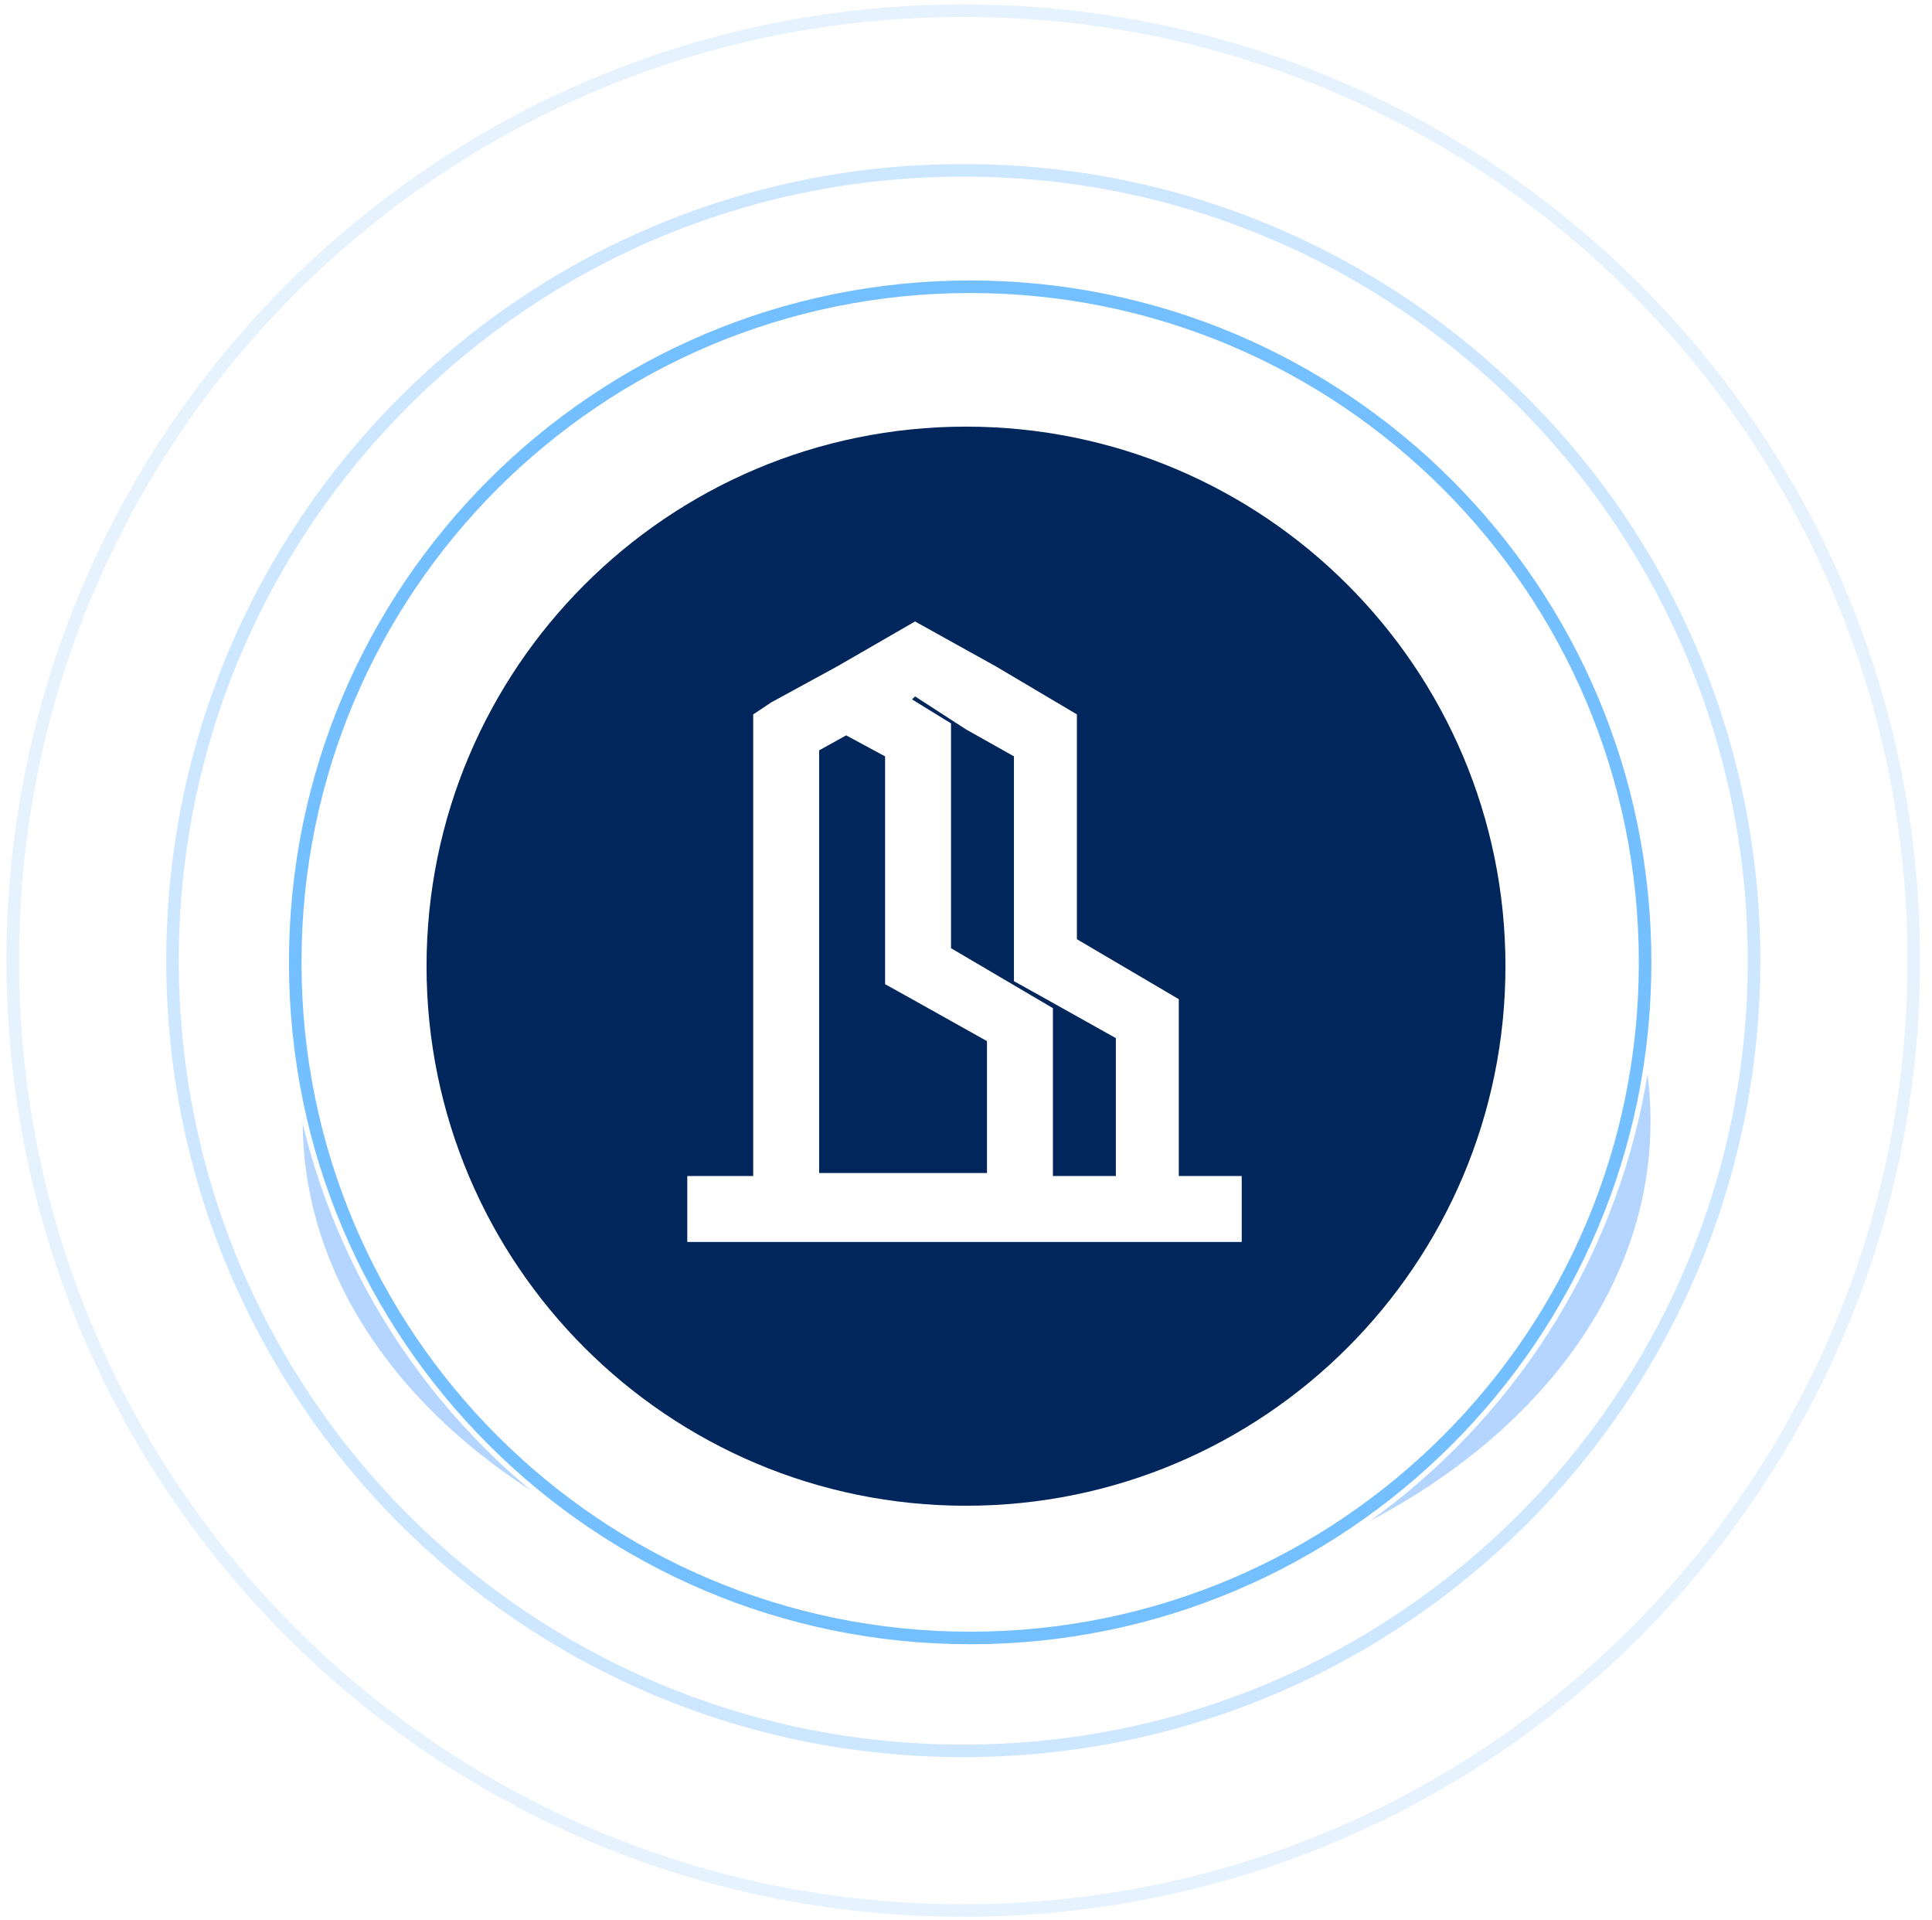 <svg width="154" height="153" viewBox="0 0 154 153" fill="none" xmlns="http://www.w3.org/2000/svg">
<path opacity="0.4" d="M76.825 126.81C104.58 126.81 127.081 104.31 127.081 76.555C127.081 48.799 104.58 26.299 76.825 26.299H76.74C48.984 26.299 26.484 48.799 26.484 76.555C26.484 104.31 48.984 126.81 76.74 126.81H76.825Z" stroke="#008AFF"/>
<path opacity="0.2" d="M76.836 139.533C111.618 139.533 139.815 111.337 139.815 76.555C139.815 41.773 111.618 13.576 76.836 13.576H76.731C41.949 13.576 13.752 41.773 13.752 76.555C13.752 111.337 41.949 139.533 76.731 139.533H76.836Z" stroke="#008AFF"/>
<path opacity="0.1" d="M76.847 152.256C118.655 152.256 152.548 118.363 152.548 76.555C152.548 34.746 118.655 0.853 76.847 0.853H76.719C34.911 0.853 1.018 34.746 1.018 76.555C1.018 118.363 34.911 152.256 76.719 152.256H76.847Z" stroke="#008AFF"/>
<g opacity="0.4" filter="url(#filter0_f)">
<path d="M77.847 128.578C107.514 128.578 131.564 111.021 131.564 89.364C131.564 67.707 107.514 50.15 77.847 50.15C48.179 50.15 24.129 67.707 24.129 89.364C24.129 111.021 48.179 128.578 77.847 128.578Z" fill="#4496FF"/>
</g>
<path d="M132.042 76.65C132.042 46.434 107.548 21.94 77.332 21.94C47.117 21.94 22.623 46.434 22.623 76.65V76.741C22.623 106.956 47.117 131.45 77.332 131.45C107.548 131.45 132.042 106.956 132.042 76.741V76.65Z" fill="white"/>
<path d="M131.13 76.65C131.13 46.938 107.044 22.852 77.332 22.852C47.621 22.852 23.535 46.938 23.535 76.65V76.741C23.535 106.452 47.621 130.538 77.332 130.538C107.044 130.538 131.13 106.452 131.13 76.741V76.65Z" stroke="#008AFF" stroke-opacity="0.55"/>
<path d="M77 120C100.748 120 120 100.748 120 77C120 53.252 100.748 34 77 34C53.252 34 34 53.252 34 77C34 100.748 53.252 120 77 120Z" fill="#00265C"/>
<path fill-rule="evenodd" clip-rule="evenodd" d="M60.039 93.722C60.039 82.255 60.039 66.25 60.039 56.933L61.472 55.978L66.728 53.111L72.939 49.528L79.389 53.111L85.839 56.933V64.1V70.072V74.85L93.961 79.628V89.422V93.722H98.978V98.978H54.783V93.722H60.039ZM88.945 93.722V89.422V87.989V82.733L82.972 79.389L80.822 78.194V72.222V67.683V65.294V64.339V60.278L77 58.128L72.939 55.5L72.7 55.739L75.806 57.65V64.817V70.789V75.567L83.928 80.344V90.139V93.722H88.945ZM67.445 58.605L65.294 59.8C65.294 99.694 65.294 60.755 65.294 93.483H78.672V89.661V88.228V82.972L72.7 79.628L70.55 78.433V72.222V67.683V65.294V64.339V60.278L67.445 58.605Z" fill="white"/>
<defs>
<filter id="filter0_f" x="13.191" y="39.212" width="129.311" height="100.304" filterUnits="userSpaceOnUse" color-interpolation-filters="sRGB">
<feFlood flood-opacity="0" result="BackgroundImageFix"/>
<feBlend mode="normal" in="SourceGraphic" in2="BackgroundImageFix" result="shape"/>
<feGaussianBlur stdDeviation="5.469" result="effect1_foregroundBlur"/>
</filter>
</defs>
</svg>
